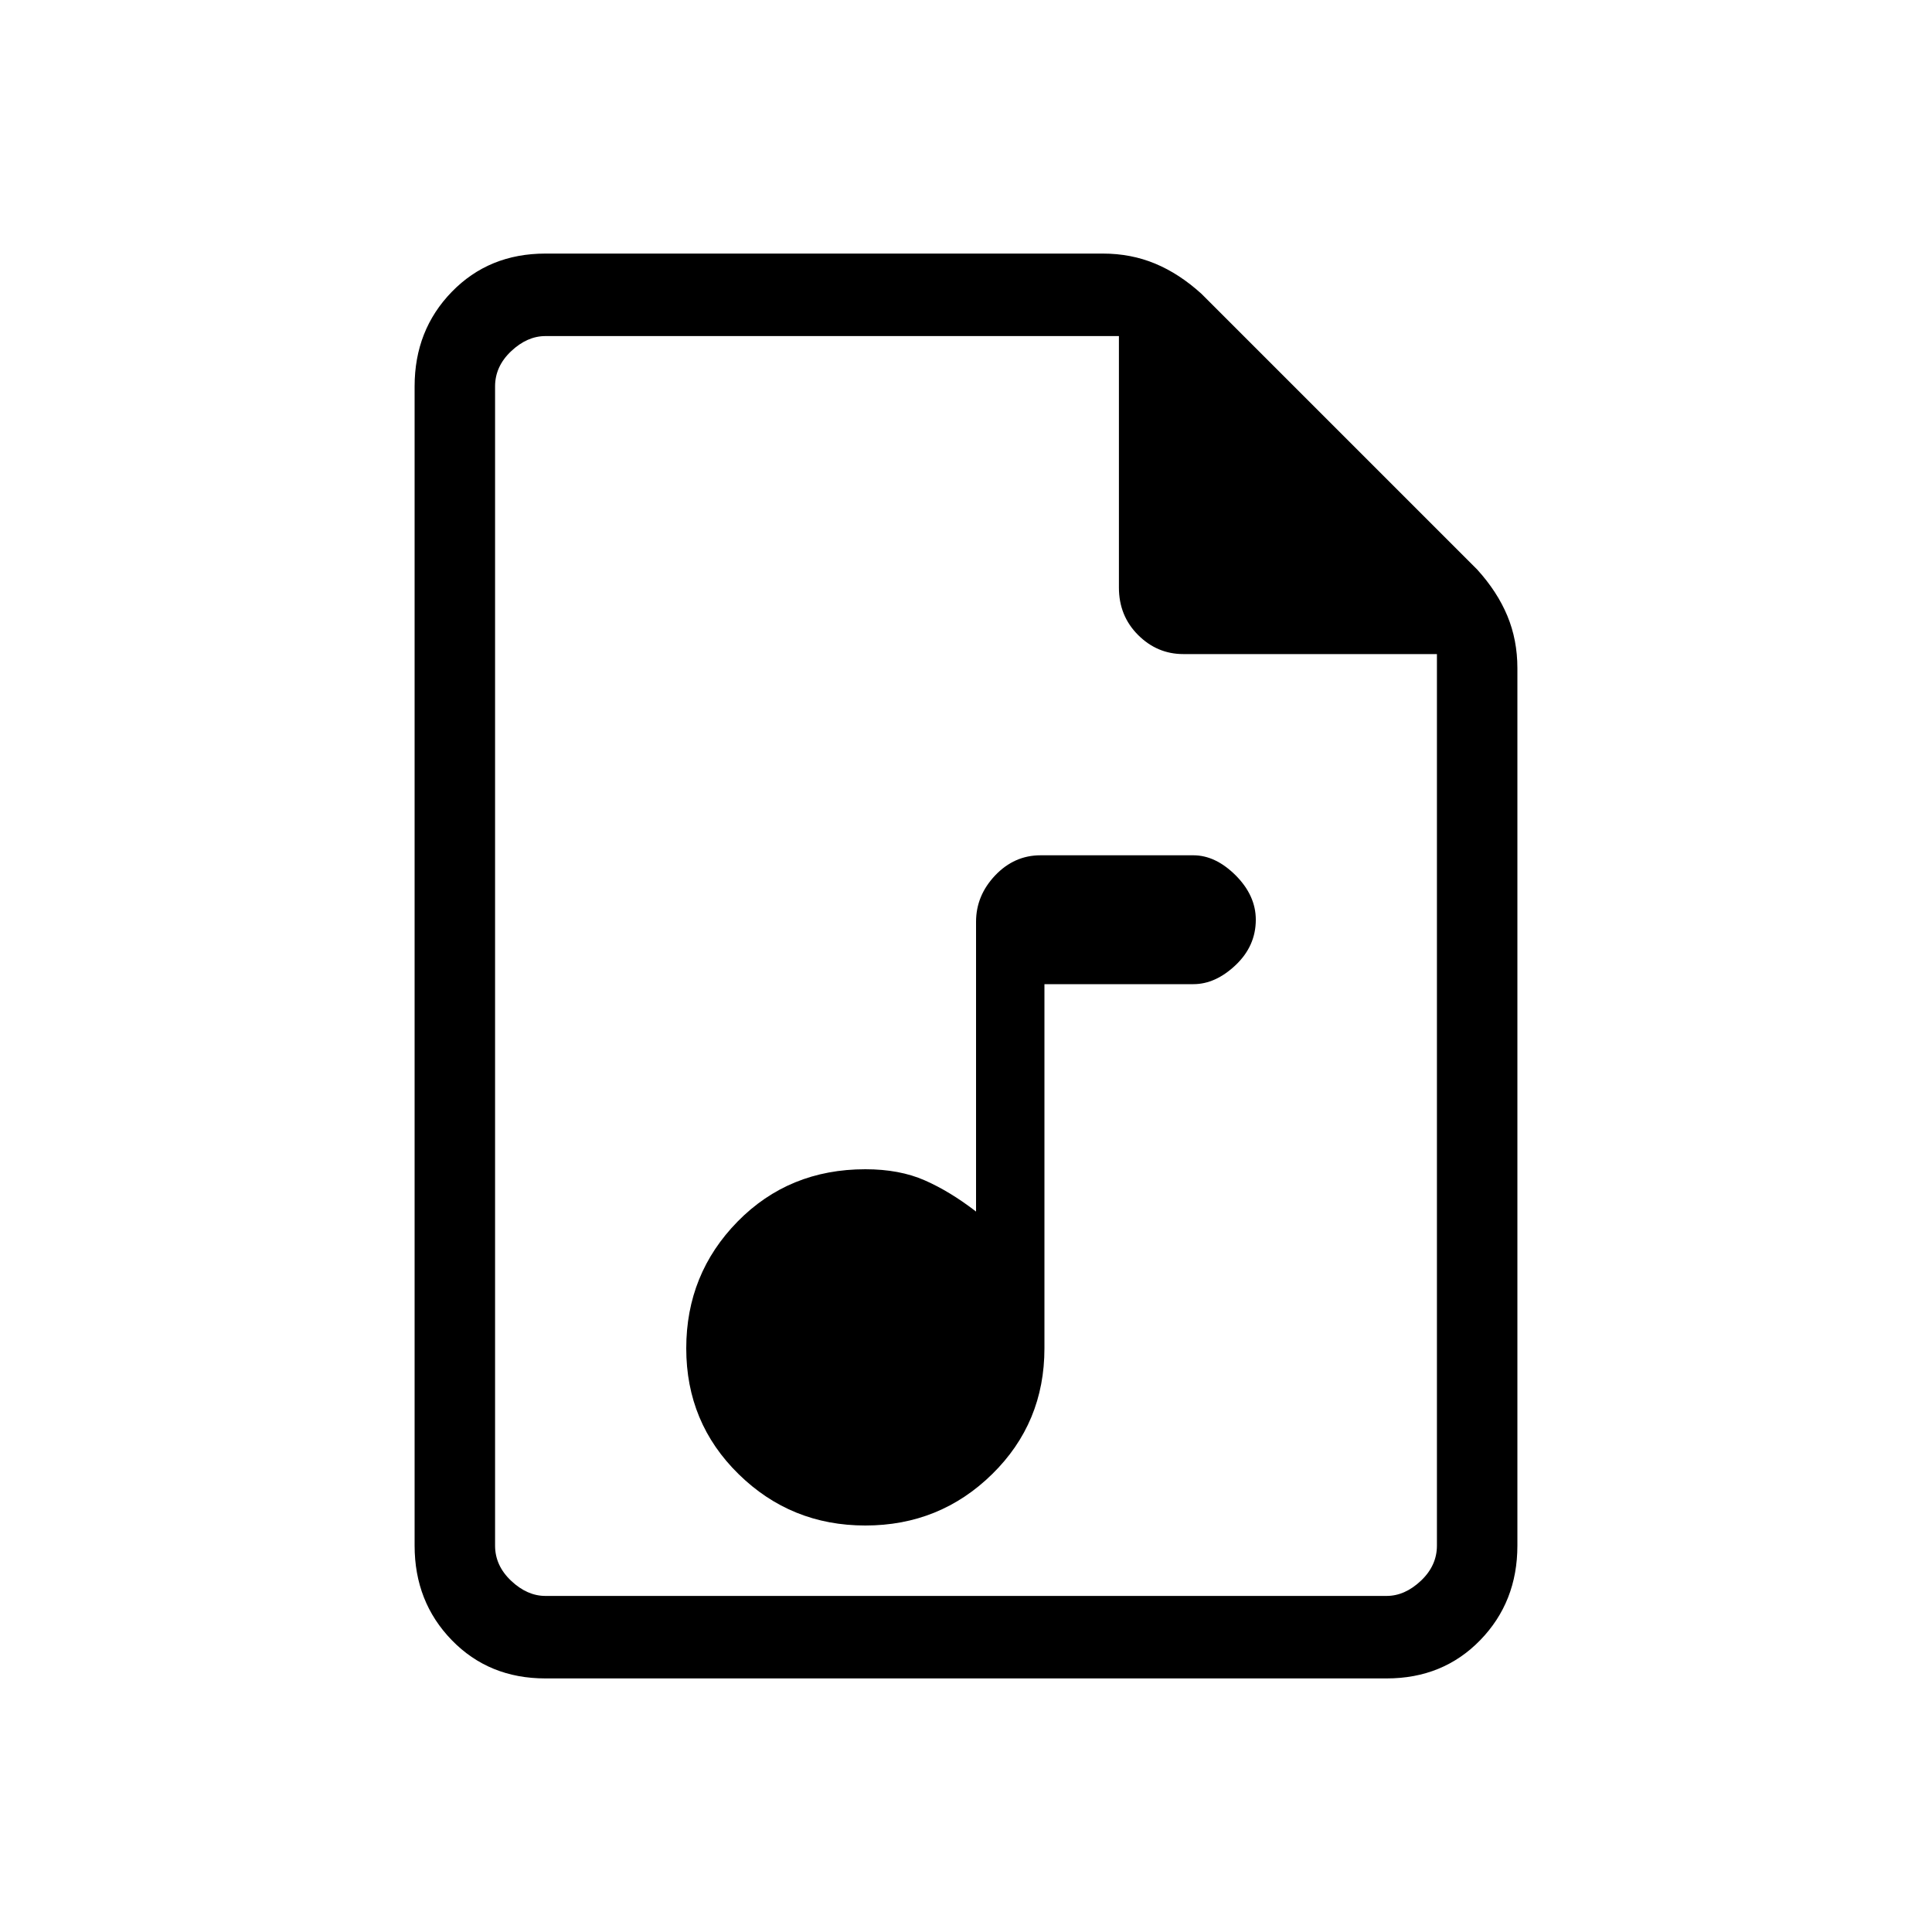 <svg xmlns="http://www.w3.org/2000/svg" height="20" width="20"><path d="M8.958 15.792q.771 0 1.313-.532.541-.531.541-1.302v-3.77h1.542q.229 0 .438-.198.208-.198.208-.469 0-.25-.208-.459-.209-.208-.438-.208h-1.583q-.271 0-.469.208-.198.209-.198.48v3q-.271-.209-.531-.323-.261-.115-.615-.115-.791 0-1.323.542-.531.542-.531 1.312 0 .771.542 1.302.542.532 1.312.532Zm-3.312 1.583q-.584 0-.969-.396T4.292 16V4q0-.583.385-.979t.969-.396h5.771q.291 0 .541.104.25.104.48.313l2.854 2.854q.208.229.312.479.104.25.104.542V16q0 .583-.385.979t-.969.396Zm5.937-13.896H5.646q-.188 0-.354.156-.167.157-.167.365v12q0 .208.167.365.166.156.354.156h8.708q.188 0 .354-.156.167-.157.167-.365V6.771H12.25q-.271 0-.469-.198-.198-.198-.198-.49Zm-6.458 0V6.771 3.479v13.042V3.479Z"/></svg>